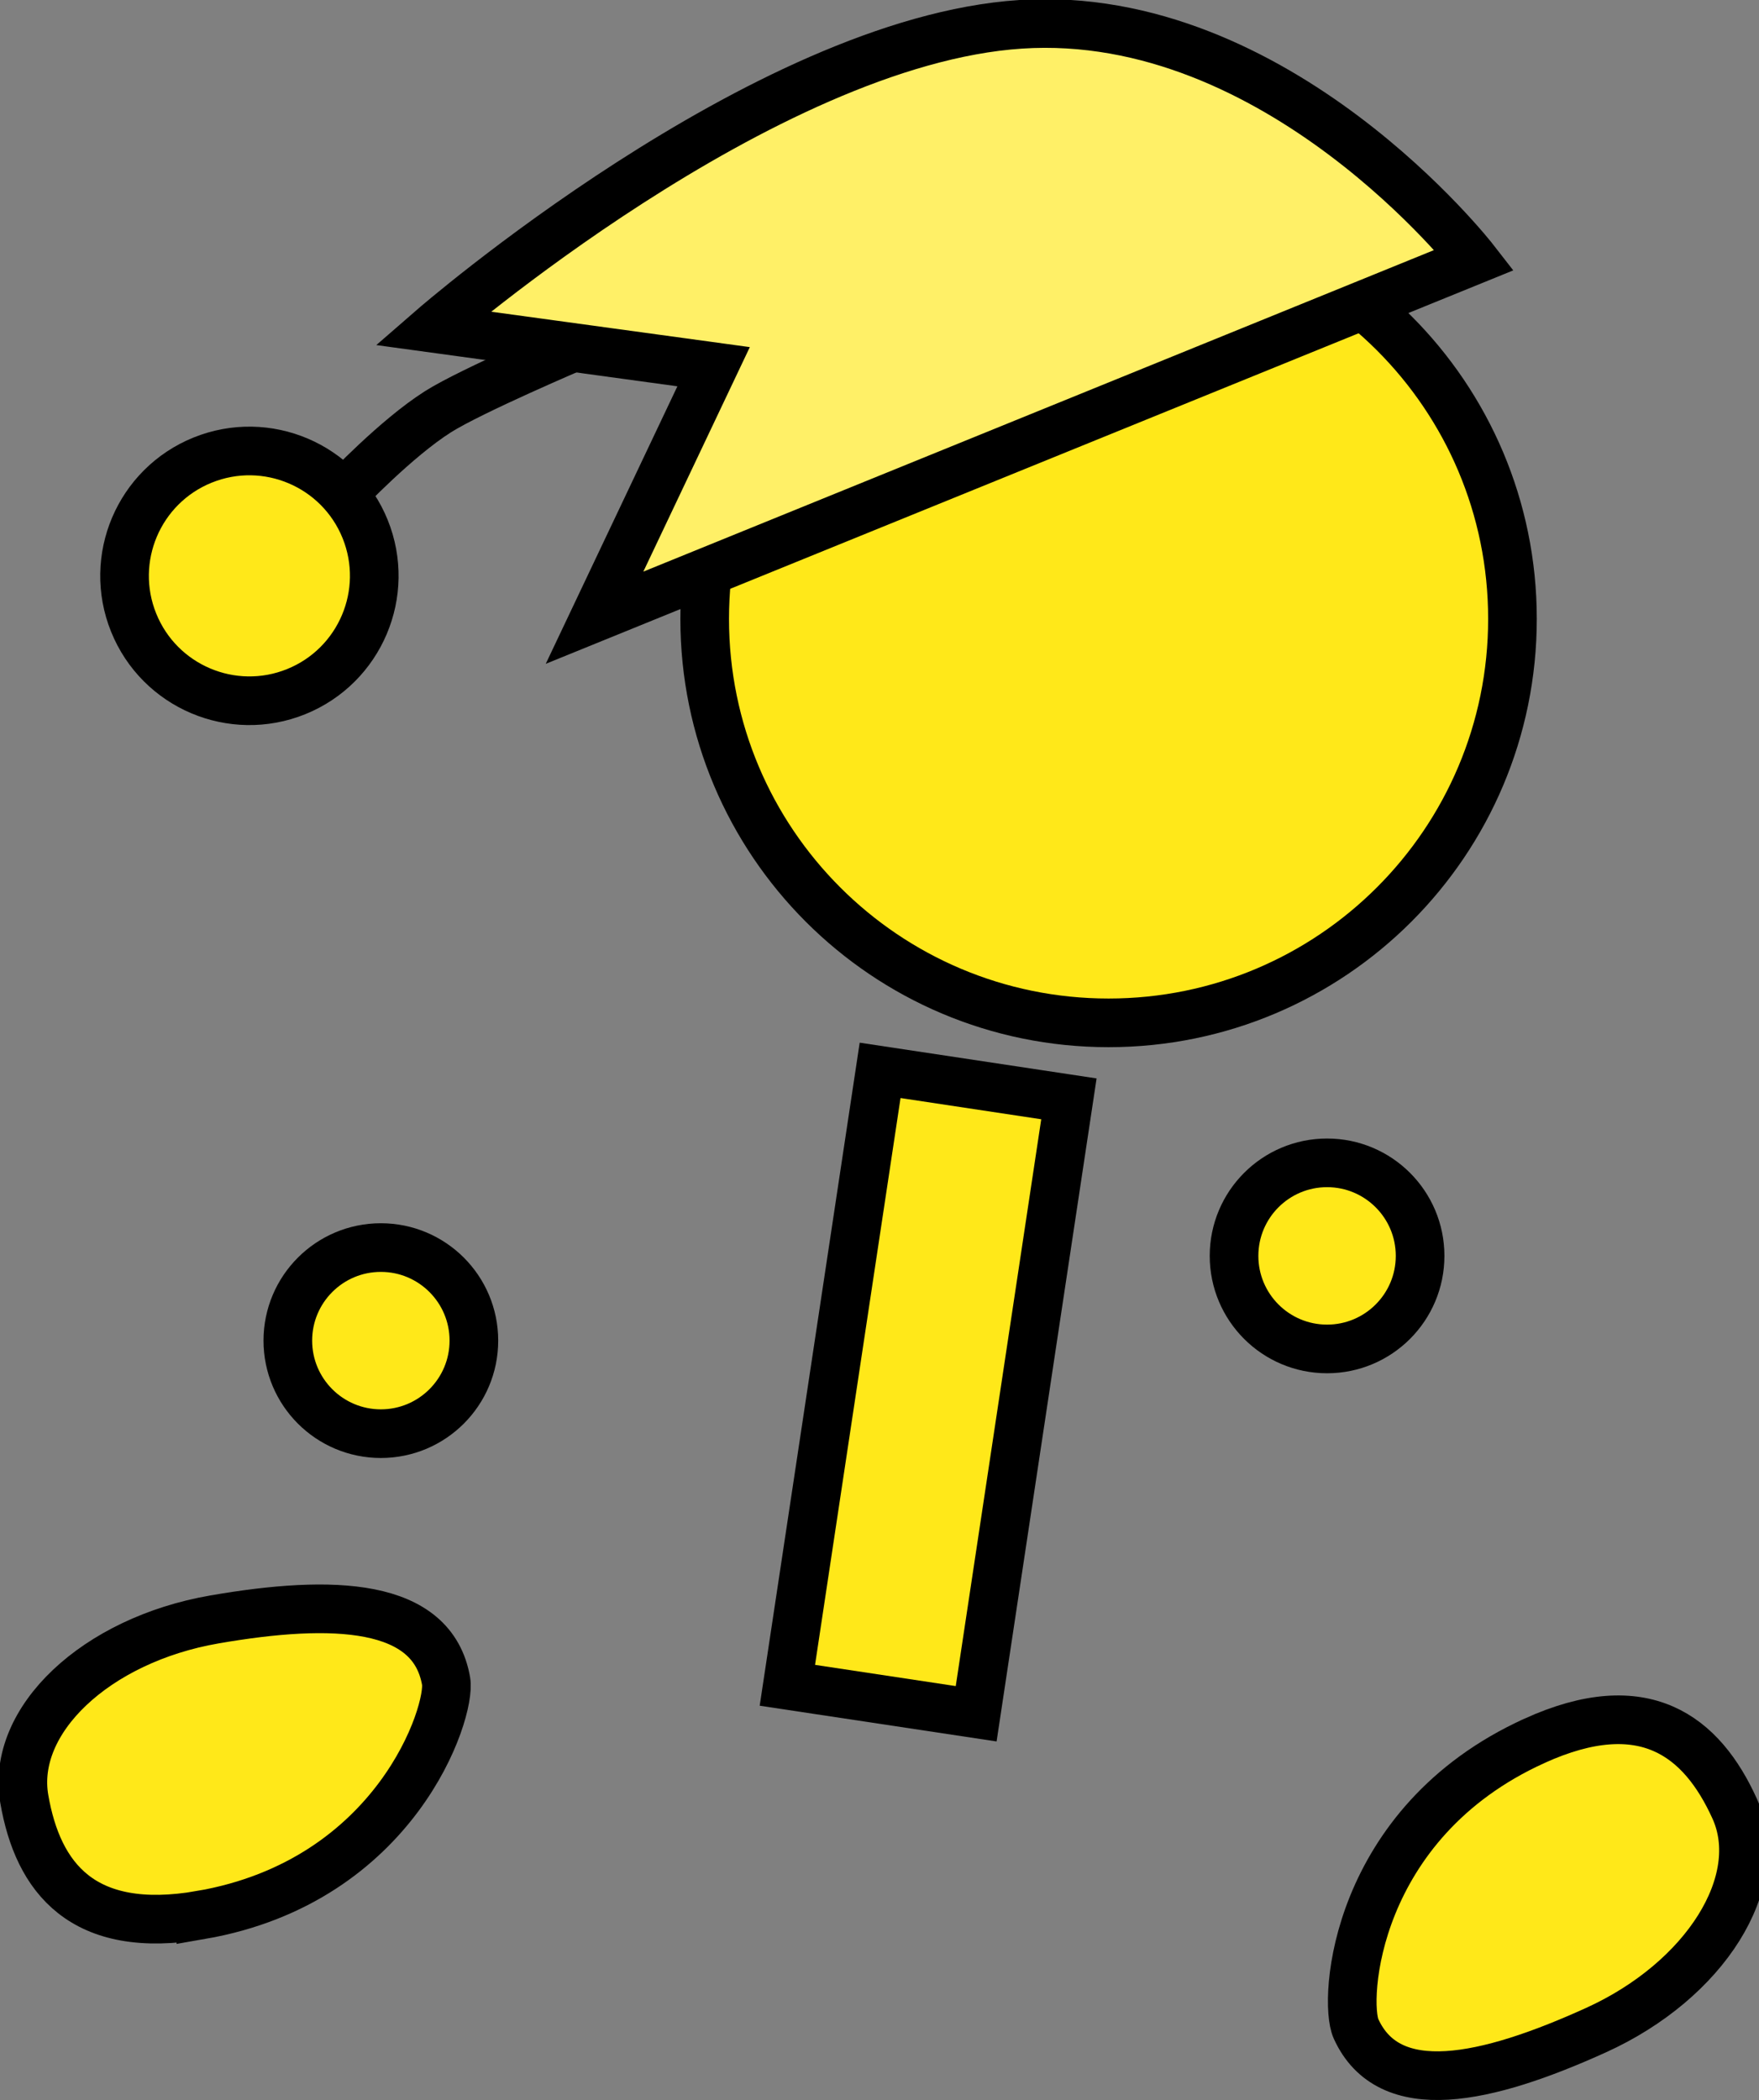 <svg version="1.1" xmlns="http://www.w3.org/2000/svg" xmlns:xlink="http://www.w3.org/1999/xlink" width="72.326" height="86.328" viewBox="0,0,72.326,86.328"><rect x="0" y="0" width="72.326" height="86.328" fill="#808080" stroke="none"/><g transform="translate(-203.445,-131.428)"><g data-paper-data="{&quot;isPaintingLayer&quot;:true}" fill-rule="nonzero" stroke="#000000" stroke-width="2" stroke-linejoin="miter" stroke-miterlimit="10" stroke-dasharray="" stroke-dashoffset="0" style="mix-blend-mode: normal"><path d="M254.186,183.056c0,-2.112 1.712,-3.825 3.825,-3.825c2.112,0 3.825,1.712 3.825,3.825c0,2.112 -1.712,3.825 -3.825,3.825c-2.112,0 -3.825,-1.712 -3.825,-3.825z" fill="#ffe819" stroke-linecap="butt"/><path d="M232.42,156.869c0,-9.172 7.435,-16.607 16.607,-16.607c9.172,0 16.607,7.435 16.607,16.607c0,9.172 -7.435,16.607 -16.607,16.607c-9.172,0 -16.607,-7.435 -16.607,-16.607z" fill="#ffe819" stroke-linecap="butt"/><path d="M235.82,200.708l3.813,-25.279l7.763,1.171l-3.813,25.279z" fill="#ffe819" stroke-linecap="butt"/><path d="M215.28,186.539c0,-2.112 1.712,-3.825 3.825,-3.825c2.112,0 3.825,1.712 3.825,3.825c0,2.112 -1.712,3.825 -3.825,3.825c-2.112,0 -3.825,-1.712 -3.825,-3.825z" fill="#ffe819" stroke-linecap="butt"/><path d="M217.631,151.667c0,0 2.104,-2.226 3.826,-3.315c1.364,-0.863 5.684,-2.701 5.684,-2.701" fill="none" stroke-linecap="round"/><path d="M208.941,157.025c-1.062,-2.628 0.207,-5.62 2.835,-6.683c2.628,-1.062 5.62,0.207 6.683,2.835c1.062,2.628 -0.207,5.62 -2.835,6.683c-2.628,1.062 -5.62,-0.207 -6.683,-2.835z" fill="#ffe819" stroke-linecap="butt"/><path d="M266.543,202.989c4.506,-2.043 6.873,-0.197 8.227,2.79c1.354,2.987 -1.2,7.065 -5.706,9.108c-4.506,2.043 -8.508,2.928 -9.863,-0.059c-0.523,-1.154 -0.098,-8.465 7.341,-11.838z" data-paper-data="{&quot;index&quot;:null}" fill="#ffe819" stroke-linecap="butt"/><path d="M227.891,156.822l4.896,-10.319l-11.549,-1.581c0,0 13.573,-11.8 24.168,-12.494c10.595,-0.695 18.661,9.686 18.661,9.686z" data-paper-data="{&quot;index&quot;:null}" fill="#fff067" stroke-linecap="butt"/><path d="M211.706,210.151c-4.875,0.845 -6.702,-1.537 -7.262,-4.768c-0.56,-3.231 2.938,-6.536 7.812,-7.381c4.875,-0.845 8.971,-0.695 9.531,2.536c0.216,1.248 -2.033,8.218 -10.081,9.613z" data-paper-data="{&quot;index&quot;:null}" fill="#ffe819" stroke-linecap="butt"/></g></g></svg>